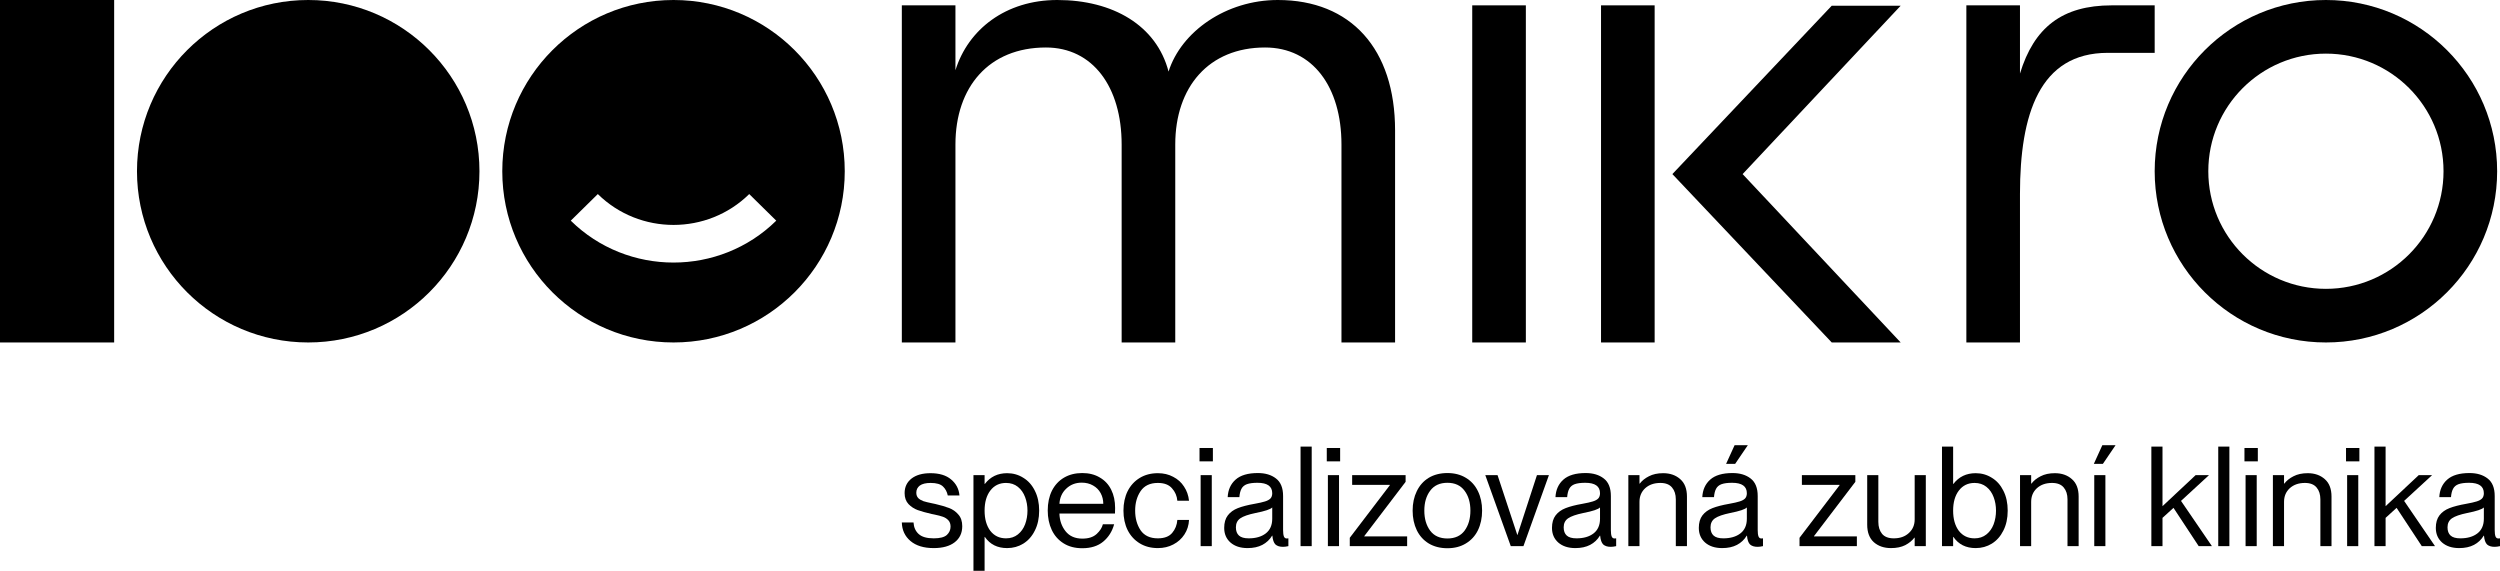 <?xml version="1.0" encoding="UTF-8"?>
<svg xmlns="http://www.w3.org/2000/svg" width="876" height="200" viewBox="0 0 876 200" fill="none">
  <path d="M316 120V1.875H334.786V24.609C339.248 10.312 352.399 0 370.481 0C389.972 0 405.236 8.906 409.462 25.078C413.924 11.016 429.658 0 447.74 0C473.336 0 488.835 17.109 488.835 45.703V120H470.049V50.625C470.049 30.469 459.951 16.641 443.278 16.641C423.552 16.641 411.811 30.469 411.811 50.625V120H393.024V50.625C393.024 30.469 382.927 16.641 366.489 16.641C346.528 16.641 334.786 30.469 334.786 50.625V120H316Z" fill="#1E313A" style="fill:#1E313A;fill:color(display-p3 0.118 0.192 0.228);fill-opacity:1;"></path>
  <path d="M515.871 120V1.875H534.658V120H515.871Z" fill="#1E313A" style="fill:#1E313A;fill:color(display-p3 0.118 0.192 0.228);fill-opacity:1;"></path>
  <path d="M738.562 18.516H755V1.875H739.971C722.593 1.875 712.73 9.609 707.799 25.781V1.875H689.013V120H707.799V67.969C707.799 40.078 714.609 18.516 738.562 18.516Z" fill="#1E313A" style="fill:#1E313A;fill:color(display-p3 0.118 0.192 0.228);fill-opacity:1;"></path>
  <path d="M561 1.875V120H579.786V1.875H561Z" fill="#1E313A" style="fill:#1E313A;fill:color(display-p3 0.118 0.192 0.228);fill-opacity:1;"></path>
  <path d="M641.842 2H666L610.612 61L666 120H641.842L586 61L641.842 2Z" fill="#1E313A" style="fill:#1E313A;fill:color(display-p3 0.118 0.192 0.228);fill-opacity:1;"></path>
  <path fill-rule="evenodd" clip-rule="evenodd" d="M875 60C875 93.137 848.137 120 815 120C781.863 120 755 93.137 755 60C755 26.863 781.863 0 815 0C848.137 0 875 26.863 875 60ZM856.21 60C856.21 82.76 837.76 101.21 815 101.21C792.24 101.21 773.79 82.76 773.79 60C773.79 37.24 792.24 18.79 815 18.79C837.76 18.79 856.21 37.24 856.21 60Z" fill="#1E313A" style="fill:#1E313A;fill:color(display-p3 0.118 0.192 0.228);fill-opacity:1;"></path>
  <path fill-rule="evenodd" clip-rule="evenodd" d="M40 0H0V120H40V0ZM168 60C168 93.137 141.137 120 108 120C74.863 120 48 93.137 48 60C48 26.863 74.863 0 108 0C141.137 0 168 26.863 168 60ZM236 120C269.137 120 296 93.137 296 60C296 26.863 269.137 0 236 0C202.863 0 176 26.863 176 60C176 93.137 202.863 120 236 120ZM272 77.324L262.526 68C247.876 82.419 224.124 82.419 209.474 68L200 77.324C219.882 96.892 252.118 96.892 272 77.324Z" fill="#FAC64F" style="fill:#FAC64F;fill:color(display-p3 0.98 0.776 0.31);fill-opacity:1;"></path>
  <path d="M327.171 192.05C323.691 192.05 320.976 191.22 319.024 189.562C317.073 187.903 316.065 185.74 316 183.074H320.098C320.195 184.765 320.797 186.114 321.903 187.123C323.008 188.131 324.764 188.635 327.171 188.635C329.35 188.635 330.878 188.245 331.756 187.464C332.634 186.651 333.074 185.675 333.074 184.537C333.074 183.594 332.813 182.846 332.293 182.293C331.773 181.74 331.139 181.334 330.391 181.074C329.675 180.814 328.683 180.553 327.415 180.293L326.439 180.098C324.455 179.643 322.829 179.187 321.561 178.732C320.325 178.277 319.252 177.578 318.342 176.635C317.431 175.659 316.976 174.374 316.976 172.781C316.976 170.667 317.772 168.976 319.366 167.708C320.992 166.439 323.22 165.805 326.049 165.805C329.138 165.805 331.545 166.537 333.269 168C335.025 169.464 336 171.334 336.196 173.61H332.098C331.838 172.342 331.285 171.301 330.439 170.488C329.594 169.643 328.147 169.22 326.098 169.22C324.407 169.22 323.138 169.529 322.293 170.147C321.48 170.765 321.073 171.594 321.073 172.634C321.073 173.415 321.301 174.049 321.756 174.537C322.244 174.992 322.846 175.35 323.561 175.61C324.277 175.838 325.268 176.082 326.537 176.342C326.797 176.374 327.187 176.456 327.708 176.586C329.659 177.041 331.269 177.513 332.537 178C333.838 178.488 334.927 179.253 335.805 180.293C336.716 181.301 337.171 182.667 337.171 184.391C337.171 186.765 336.293 188.635 334.537 190.001C332.781 191.367 330.325 192.05 327.171 192.05Z" fill="#1E313A" style="fill:#1E313A;fill:color(display-p3 0.118 0.192 0.228);fill-opacity:1;"></path>
  <path d="M352.904 192.05C349.489 192.05 346.888 190.749 345.099 188.147H345.001V200.001H341.099V166.488H345.001V169.561H345.099C347.018 167.057 349.619 165.805 352.904 165.805C354.985 165.805 356.872 166.342 358.563 167.415C360.286 168.456 361.636 169.968 362.611 171.952C363.62 173.935 364.124 176.261 364.124 178.927C364.124 181.594 363.62 183.919 362.611 185.903C361.636 187.887 360.286 189.415 358.563 190.489C356.872 191.529 354.985 192.05 352.904 192.05ZM345.001 178.927C345.001 181.854 345.668 184.212 347.001 186.001C348.367 187.757 350.205 188.635 352.514 188.635C354.14 188.635 355.522 188.18 356.66 187.269C357.798 186.358 358.644 185.171 359.197 183.708C359.75 182.212 360.026 180.618 360.026 178.927C360.026 177.236 359.75 175.659 359.197 174.195C358.644 172.7 357.798 171.496 356.66 170.586C355.522 169.675 354.14 169.22 352.514 169.22C350.205 169.22 348.367 170.114 347.001 171.903C345.668 173.659 345.001 176 345.001 178.927Z" fill="#1E313A" style="fill:#1E313A;fill:color(display-p3 0.118 0.192 0.228);fill-opacity:1;"></path>
  <path d="M379.224 192.098C376.687 192.098 374.508 191.529 372.687 190.391C370.866 189.253 369.484 187.692 368.541 185.708C367.598 183.692 367.126 181.415 367.126 178.879C367.126 176.244 367.614 173.935 368.589 171.952C369.598 169.968 371.012 168.439 372.833 167.366C374.655 166.293 376.785 165.756 379.224 165.756C381.598 165.756 383.647 166.277 385.37 167.317C387.126 168.325 388.46 169.756 389.37 171.61C390.281 173.431 390.736 175.561 390.736 178C390.736 179.041 390.72 179.692 390.688 179.952H371.224C371.289 182.358 372.004 184.423 373.37 186.147C374.736 187.871 376.703 188.732 379.273 188.732C381.419 188.732 383.078 188.196 384.248 187.123C385.419 186.049 386.151 184.911 386.444 183.708H390.395C389.712 186.212 388.427 188.245 386.541 189.806C384.687 191.334 382.248 192.098 379.224 192.098ZM386.59 176.537C386.59 175.171 386.281 173.919 385.663 172.781C385.045 171.643 384.151 170.748 382.98 170.098C381.842 169.447 380.525 169.122 379.029 169.122C376.882 169.122 375.077 169.821 373.614 171.22C372.151 172.586 371.354 174.358 371.224 176.537H386.59Z" fill="#1E313A" style="fill:#1E313A;fill:color(display-p3 0.118 0.192 0.228);fill-opacity:1;"></path>
  <path d="M405.708 192.05C403.302 192.05 401.188 191.497 399.367 190.391C397.546 189.285 396.131 187.74 395.123 185.757C394.147 183.773 393.659 181.496 393.659 178.927C393.659 176.358 394.147 174.082 395.123 172.098C396.131 170.114 397.546 168.569 399.367 167.464C401.188 166.358 403.302 165.805 405.708 165.805C407.725 165.805 409.513 166.228 411.074 167.073C412.668 167.886 413.936 169.025 414.879 170.488C415.855 171.952 416.44 173.61 416.635 175.464H412.538C412.408 173.805 411.79 172.358 410.684 171.122C409.611 169.854 407.952 169.22 405.708 169.22C402.977 169.22 400.96 170.179 399.659 172.098C398.391 173.984 397.757 176.261 397.757 178.927C397.757 181.594 398.391 183.887 399.659 185.805C400.96 187.692 402.977 188.635 405.708 188.635C407.985 188.635 409.66 188.001 410.733 186.732C411.806 185.464 412.408 183.952 412.538 182.196H416.635C416.538 184.082 416.001 185.773 415.026 187.269C414.05 188.765 412.749 189.936 411.123 190.781C409.53 191.627 407.725 192.05 405.708 192.05Z" fill="#1E313A" style="fill:#1E313A;fill:color(display-p3 0.118 0.192 0.228);fill-opacity:1;"></path>
  <path d="M420.702 166.488H424.605V191.367H420.702V166.488ZM420.312 156.976H424.995V161.659H420.312V156.976Z" fill="#1E313A" style="fill:#1E313A;fill:color(display-p3 0.118 0.192 0.228);fill-opacity:1;"></path>
  <path d="M437.156 192.05C434.652 192.05 432.652 191.399 431.156 190.098C429.692 188.797 428.96 187.09 428.96 184.976C428.96 183.155 429.383 181.692 430.229 180.586C431.074 179.48 432.245 178.635 433.741 178.049C435.237 177.464 437.188 176.96 439.595 176.537C441.221 176.244 442.44 175.968 443.253 175.708C444.099 175.448 444.733 175.106 445.156 174.683C445.579 174.228 445.79 173.61 445.79 172.83C445.79 170.391 444.066 169.171 440.619 169.171C439.058 169.171 437.822 169.334 436.912 169.659C436.034 169.984 435.4 170.521 435.009 171.269C434.619 171.984 434.375 172.96 434.278 174.195H430.18C430.31 171.626 431.237 169.578 432.96 168.049C434.684 166.521 437.286 165.756 440.766 165.756C443.367 165.756 445.481 166.39 447.107 167.659C448.766 168.927 449.595 170.976 449.595 173.805V185.757C449.595 186.765 449.693 187.513 449.888 188.001C450.083 188.456 450.408 188.684 450.863 188.684L451.449 188.635V191.367C450.733 191.529 450.099 191.61 449.546 191.61C448.408 191.61 447.53 191.334 446.912 190.781C446.327 190.196 445.969 189.171 445.839 187.708H445.741C444.896 189.106 443.757 190.18 442.327 190.928C440.896 191.676 439.172 192.05 437.156 192.05ZM433.058 184.781C433.058 186.049 433.416 187.009 434.131 187.659C434.847 188.31 435.985 188.635 437.546 188.635C440.018 188.635 442.001 188.066 443.497 186.927C445.026 185.757 445.79 184.033 445.79 181.757V177.805C445.205 178.456 443.253 179.106 439.936 179.757C437.432 180.277 435.66 180.895 434.619 181.61C433.578 182.326 433.058 183.383 433.058 184.781Z" fill="#1E313A" style="fill:#1E313A;fill:color(display-p3 0.118 0.192 0.228);fill-opacity:1;"></path>
  <path d="M455.716 156.488H459.619V191.367H455.716V156.488Z" fill="#1E313A" style="fill:#1E313A;fill:color(display-p3 0.118 0.192 0.228);fill-opacity:1;"></path>
  <path d="M465.292 166.488H469.194V191.367H465.292V166.488ZM464.901 156.976H469.584V161.659H464.901V156.976Z" fill="#1E313A" style="fill:#1E313A;fill:color(display-p3 0.118 0.192 0.228);fill-opacity:1;"></path>
  <path d="M472.964 188.44L487.013 170V169.903H473.794V166.488H492.526V168.83L478.038 187.854V187.952H493.062V191.367H472.964V188.44Z" fill="#1E313A" style="fill:#1E313A;fill:color(display-p3 0.118 0.192 0.228);fill-opacity:1;"></path>
  <path d="M507.181 192.098C504.677 192.098 502.498 191.545 500.644 190.44C498.823 189.334 497.425 187.789 496.449 185.805C495.474 183.789 494.986 181.496 494.986 178.927C494.986 176.358 495.474 174.082 496.449 172.098C497.425 170.082 498.823 168.521 500.644 167.415C502.498 166.309 504.677 165.756 507.181 165.756C509.653 165.756 511.799 166.309 513.62 167.415C515.474 168.521 516.889 170.082 517.864 172.098C518.84 174.082 519.328 176.358 519.328 178.927C519.328 181.496 518.84 183.789 517.864 185.805C516.889 187.789 515.474 189.334 513.62 190.44C511.799 191.545 509.653 192.098 507.181 192.098ZM499.083 178.927C499.083 181.757 499.766 184.098 501.132 185.952C502.498 187.773 504.514 188.684 507.181 188.684C509.815 188.684 511.815 187.773 513.181 185.952C514.547 184.098 515.23 181.757 515.23 178.927C515.23 176.098 514.547 173.773 513.181 171.952C511.815 170.098 509.815 169.171 507.181 169.171C504.514 169.171 502.498 170.098 501.132 171.952C499.766 173.773 499.083 176.098 499.083 178.927Z" fill="#1E313A" style="fill:#1E313A;fill:color(display-p3 0.118 0.192 0.228);fill-opacity:1;"></path>
  <path d="M520.448 166.488H524.741L531.668 187.464H531.717L538.546 166.488H542.741L533.814 191.367H529.375L520.448 166.488Z" fill="#1E313A" style="fill:#1E313A;fill:color(display-p3 0.118 0.192 0.228);fill-opacity:1;"></path>
  <path d="M552.011 192.05C549.507 192.05 547.507 191.399 546.011 190.098C544.548 188.797 543.816 187.09 543.816 184.976C543.816 183.155 544.239 181.692 545.084 180.586C545.93 179.48 547.101 178.635 548.597 178.049C550.093 177.464 552.044 176.96 554.45 176.537C556.076 176.244 557.296 175.968 558.109 175.708C558.955 175.448 559.589 175.106 560.011 174.683C560.434 174.228 560.646 173.61 560.646 172.83C560.646 170.391 558.922 169.171 555.475 169.171C553.914 169.171 552.678 169.334 551.767 169.659C550.889 169.984 550.255 170.521 549.865 171.269C549.475 171.984 549.231 172.96 549.133 174.195H545.036C545.166 171.626 546.092 169.578 547.816 168.049C549.54 166.521 552.141 165.756 555.621 165.756C558.223 165.756 560.337 166.39 561.963 167.659C563.621 168.927 564.451 170.976 564.451 173.805V185.757C564.451 186.765 564.548 187.513 564.743 188.001C564.938 188.456 565.264 188.684 565.719 188.684L566.304 188.635V191.367C565.589 191.529 564.955 191.61 564.402 191.61C563.264 191.61 562.385 191.334 561.768 190.781C561.182 190.196 560.824 189.171 560.694 187.708H560.597C559.751 189.106 558.613 190.18 557.182 190.928C555.751 191.676 554.028 192.05 552.011 192.05ZM547.914 184.781C547.914 186.049 548.271 187.009 548.987 187.659C549.702 188.31 550.841 188.635 552.402 188.635C554.873 188.635 556.857 188.066 558.353 186.927C559.881 185.757 560.646 184.033 560.646 181.757V177.805C560.06 178.456 558.109 179.106 554.792 179.757C552.288 180.277 550.515 180.895 549.475 181.61C548.434 182.326 547.914 183.383 547.914 184.781Z" fill="#1E313A" style="fill:#1E313A;fill:color(display-p3 0.118 0.192 0.228);fill-opacity:1;"></path>
  <path d="M587.206 174.976C587.206 173.252 586.767 171.87 585.889 170.83C585.011 169.756 583.645 169.22 581.792 169.22C579.613 169.22 577.84 169.838 576.474 171.073C575.141 172.309 574.474 173.903 574.474 175.854V191.367H570.572V166.488H574.474V169.464H574.572C575.352 168.423 576.426 167.561 577.792 166.878C579.157 166.163 580.816 165.805 582.767 165.805C585.206 165.805 587.206 166.504 588.767 167.903C590.328 169.269 591.109 171.301 591.109 174V191.367H587.206V174.976Z" fill="#1E313A" style="fill:#1E313A;fill:color(display-p3 0.118 0.192 0.228);fill-opacity:1;"></path>
  <path d="M603.461 192.05C600.956 192.05 598.956 191.399 597.46 190.098C595.997 188.797 595.265 187.09 595.265 184.976C595.265 183.155 595.688 181.692 596.534 180.586C597.379 179.48 598.55 178.635 600.046 178.049C601.542 177.464 603.493 176.96 605.9 176.537C607.526 176.244 608.745 175.968 609.558 175.708C610.404 175.448 611.038 175.106 611.461 174.683C611.883 174.228 612.095 173.61 612.095 172.83C612.095 170.391 610.371 169.171 606.924 169.171C605.363 169.171 604.127 169.334 603.217 169.659C602.339 169.984 601.704 170.521 601.314 171.269C600.924 171.984 600.68 172.96 600.582 174.195H596.485C596.615 171.626 597.542 169.578 599.265 168.049C600.989 166.521 603.591 165.756 607.07 165.756C609.672 165.756 611.786 166.39 613.412 167.659C615.07 168.927 615.9 170.976 615.9 173.805V185.757C615.9 186.765 615.997 187.513 616.193 188.001C616.388 188.456 616.713 188.684 617.168 188.684L617.753 188.635V191.367C617.038 191.529 616.404 191.61 615.851 191.61C614.713 191.61 613.835 191.334 613.217 190.781C612.631 190.196 612.274 189.171 612.144 187.708H612.046C611.201 189.106 610.062 190.18 608.631 190.928C607.2 191.676 605.477 192.05 603.461 192.05ZM599.363 184.781C599.363 186.049 599.721 187.009 600.436 187.659C601.151 188.31 602.29 188.635 603.851 188.635C606.322 188.635 608.306 188.066 609.802 186.927C611.331 185.757 612.095 184.033 612.095 181.757V177.805C611.509 178.456 609.558 179.106 606.241 179.757C603.737 180.277 601.965 180.895 600.924 181.61C599.883 182.326 599.363 183.383 599.363 184.781ZM607.802 156H612.436L607.997 162.537H604.826L607.802 156Z" fill="#1E313A" style="fill:#1E313A;fill:color(display-p3 0.118 0.192 0.228);fill-opacity:1;"></path>
  <path d="M630.551 188.44L644.6 170V169.903H631.381V166.488H650.113V168.83L635.625 187.854V187.952H650.649V191.367H630.551V188.44Z" fill="#1E313A" style="fill:#1E313A;fill:color(display-p3 0.118 0.192 0.228);fill-opacity:1;"></path>
  <path d="M662.609 192.05C660.17 192.05 658.17 191.367 656.609 190.001C655.048 188.602 654.268 186.553 654.268 183.854V166.488H658.17V182.879C658.17 184.602 658.609 186.001 659.487 187.074C660.365 188.114 661.731 188.635 663.585 188.635C665.764 188.635 667.52 188.017 668.853 186.781C670.219 185.545 670.902 183.952 670.902 182.001V166.488H674.805V191.367H670.902V188.391H670.805C670.024 189.432 668.951 190.31 667.585 191.025C666.219 191.708 664.56 192.05 662.609 192.05Z" fill="#1E313A" style="fill:#1E313A;fill:color(display-p3 0.118 0.192 0.228);fill-opacity:1;"></path>
  <path d="M692.278 192.05C688.864 192.05 686.262 190.749 684.473 188.147H684.376V191.367H680.473V156.488H684.376V169.561H684.473C686.392 167.057 688.994 165.805 692.278 165.805C694.36 165.805 696.246 166.342 697.937 167.415C699.661 168.456 701.01 169.968 701.986 171.952C702.994 173.935 703.498 176.261 703.498 178.927C703.498 181.594 702.994 183.919 701.986 185.903C701.01 187.887 699.661 189.415 697.937 190.489C696.246 191.529 694.36 192.05 692.278 192.05ZM684.376 178.927C684.376 181.854 685.042 184.212 686.376 186.001C687.742 187.757 689.579 188.635 691.888 188.635C693.514 188.635 694.896 188.18 696.034 187.269C697.173 186.358 698.018 185.171 698.571 183.708C699.124 182.212 699.4 180.618 699.4 178.927C699.4 177.236 699.124 175.659 698.571 174.195C698.018 172.7 697.173 171.496 696.034 170.586C694.896 169.675 693.514 169.22 691.888 169.22C689.579 169.22 687.742 170.114 686.376 171.903C685.042 173.659 684.376 176 684.376 178.927Z" fill="#1E313A" style="fill:#1E313A;fill:color(display-p3 0.118 0.192 0.228);fill-opacity:1;"></path>
  <path d="M724.452 174.976C724.452 173.252 724.013 171.87 723.135 170.83C722.257 169.756 720.891 169.22 719.037 169.22C716.858 169.22 715.086 169.838 713.72 171.073C712.387 172.309 711.72 173.903 711.72 175.854V191.367H707.817V166.488H711.72V169.464H711.818C712.598 168.423 713.671 167.561 715.037 166.878C716.403 166.163 718.062 165.805 720.013 165.805C722.452 165.805 724.452 166.504 726.013 167.903C727.574 169.269 728.354 171.301 728.354 174V191.367H724.452V174.976Z" fill="#1E313A" style="fill:#1E313A;fill:color(display-p3 0.118 0.192 0.228);fill-opacity:1;"></path>
  <path d="M733.828 166.488H737.73V191.367H733.828V166.488ZM736.657 156H741.291L736.852 162.537H733.682L736.657 156Z" fill="#1E313A" style="fill:#1E313A;fill:color(display-p3 0.118 0.192 0.228);fill-opacity:1;"></path>
  <path d="M753.836 156.488H757.738V177.366L769.348 166.488H774.031L764.226 175.513L775.056 191.367H770.422L761.592 177.952L757.738 181.464V191.367H753.836V156.488Z" fill="#1E313A" style="fill:#1E313A;fill:color(display-p3 0.118 0.192 0.228);fill-opacity:1;"></path>
  <path d="M777.274 156.488H781.176V191.367H777.274V156.488Z" fill="#1E313A" style="fill:#1E313A;fill:color(display-p3 0.118 0.192 0.228);fill-opacity:1;"></path>
  <path d="M786.849 166.488H790.752V191.367H786.849V166.488ZM786.459 156.976H791.142V161.659H786.459V156.976Z" fill="#1E313A" style="fill:#1E313A;fill:color(display-p3 0.118 0.192 0.228);fill-opacity:1;"></path>
  <path d="M813.059 174.976C813.059 173.252 812.62 171.87 811.742 170.83C810.864 169.756 809.498 169.22 807.644 169.22C805.465 169.22 803.693 169.838 802.327 171.073C800.994 172.309 800.327 173.903 800.327 175.854V191.367H796.424V166.488H800.327V169.464H800.424C801.205 168.423 802.278 167.561 803.644 166.878C805.01 166.163 806.669 165.805 808.62 165.805C811.059 165.805 813.059 166.504 814.62 167.903C816.181 169.269 816.961 171.301 816.961 174V191.367H813.059V174.976Z" fill="#1E313A" style="fill:#1E313A;fill:color(display-p3 0.118 0.192 0.228);fill-opacity:1;"></path>
  <path d="M822.435 166.488H826.337V191.367H822.435V166.488ZM822.045 156.976H826.728V161.659H822.045V156.976Z" fill="#1E313A" style="fill:#1E313A;fill:color(display-p3 0.118 0.192 0.228);fill-opacity:1;"></path>
  <path d="M832.01 156.488H835.913V177.366L847.523 166.488H852.206L842.401 175.513L853.23 191.367H848.596L839.766 177.952L835.913 181.464V191.367H832.01V156.488Z" fill="#1E313A" style="fill:#1E313A;fill:color(display-p3 0.118 0.192 0.228);fill-opacity:1;"></path>
  <path d="M861.707 192.05C859.203 192.05 857.203 191.399 855.707 190.098C854.243 188.797 853.512 187.09 853.512 184.976C853.512 183.155 853.934 181.692 854.78 180.586C855.626 179.48 856.796 178.635 858.292 178.049C859.788 177.464 861.74 176.96 864.146 176.537C865.772 176.244 866.992 175.968 867.805 175.708C868.65 175.448 869.284 175.106 869.707 174.683C870.13 174.228 870.341 173.61 870.341 172.83C870.341 170.391 868.618 169.171 865.171 169.171C863.61 169.171 862.374 169.334 861.463 169.659C860.585 169.984 859.951 170.521 859.561 171.269C859.17 171.984 858.926 172.96 858.829 174.195H854.731C854.861 171.626 855.788 169.578 857.512 168.049C859.235 166.521 861.837 165.756 865.317 165.756C867.919 165.756 870.032 166.39 871.658 167.659C873.317 168.927 874.146 170.976 874.146 173.805V185.757C874.146 186.765 874.244 187.513 874.439 188.001C874.634 188.456 874.959 188.684 875.415 188.684L876 188.635V191.367C875.285 191.529 874.65 191.61 874.097 191.61C872.959 191.61 872.081 191.334 871.463 190.781C870.878 190.196 870.52 189.171 870.39 187.708H870.293C869.447 189.106 868.309 190.18 866.878 190.928C865.447 191.676 863.723 192.05 861.707 192.05ZM857.609 184.781C857.609 186.049 857.967 187.009 858.683 187.659C859.398 188.31 860.536 188.635 862.097 188.635C864.569 188.635 866.553 188.066 868.049 186.927C869.577 185.757 870.341 184.033 870.341 181.757V177.805C869.756 178.456 867.805 179.106 864.488 179.757C861.983 180.277 860.211 180.895 859.17 181.61C858.13 182.326 857.609 183.383 857.609 184.781Z" fill="#1E313A" style="fill:#1E313A;fill:color(display-p3 0.118 0.192 0.228);fill-opacity:1;"></path>
</svg>

